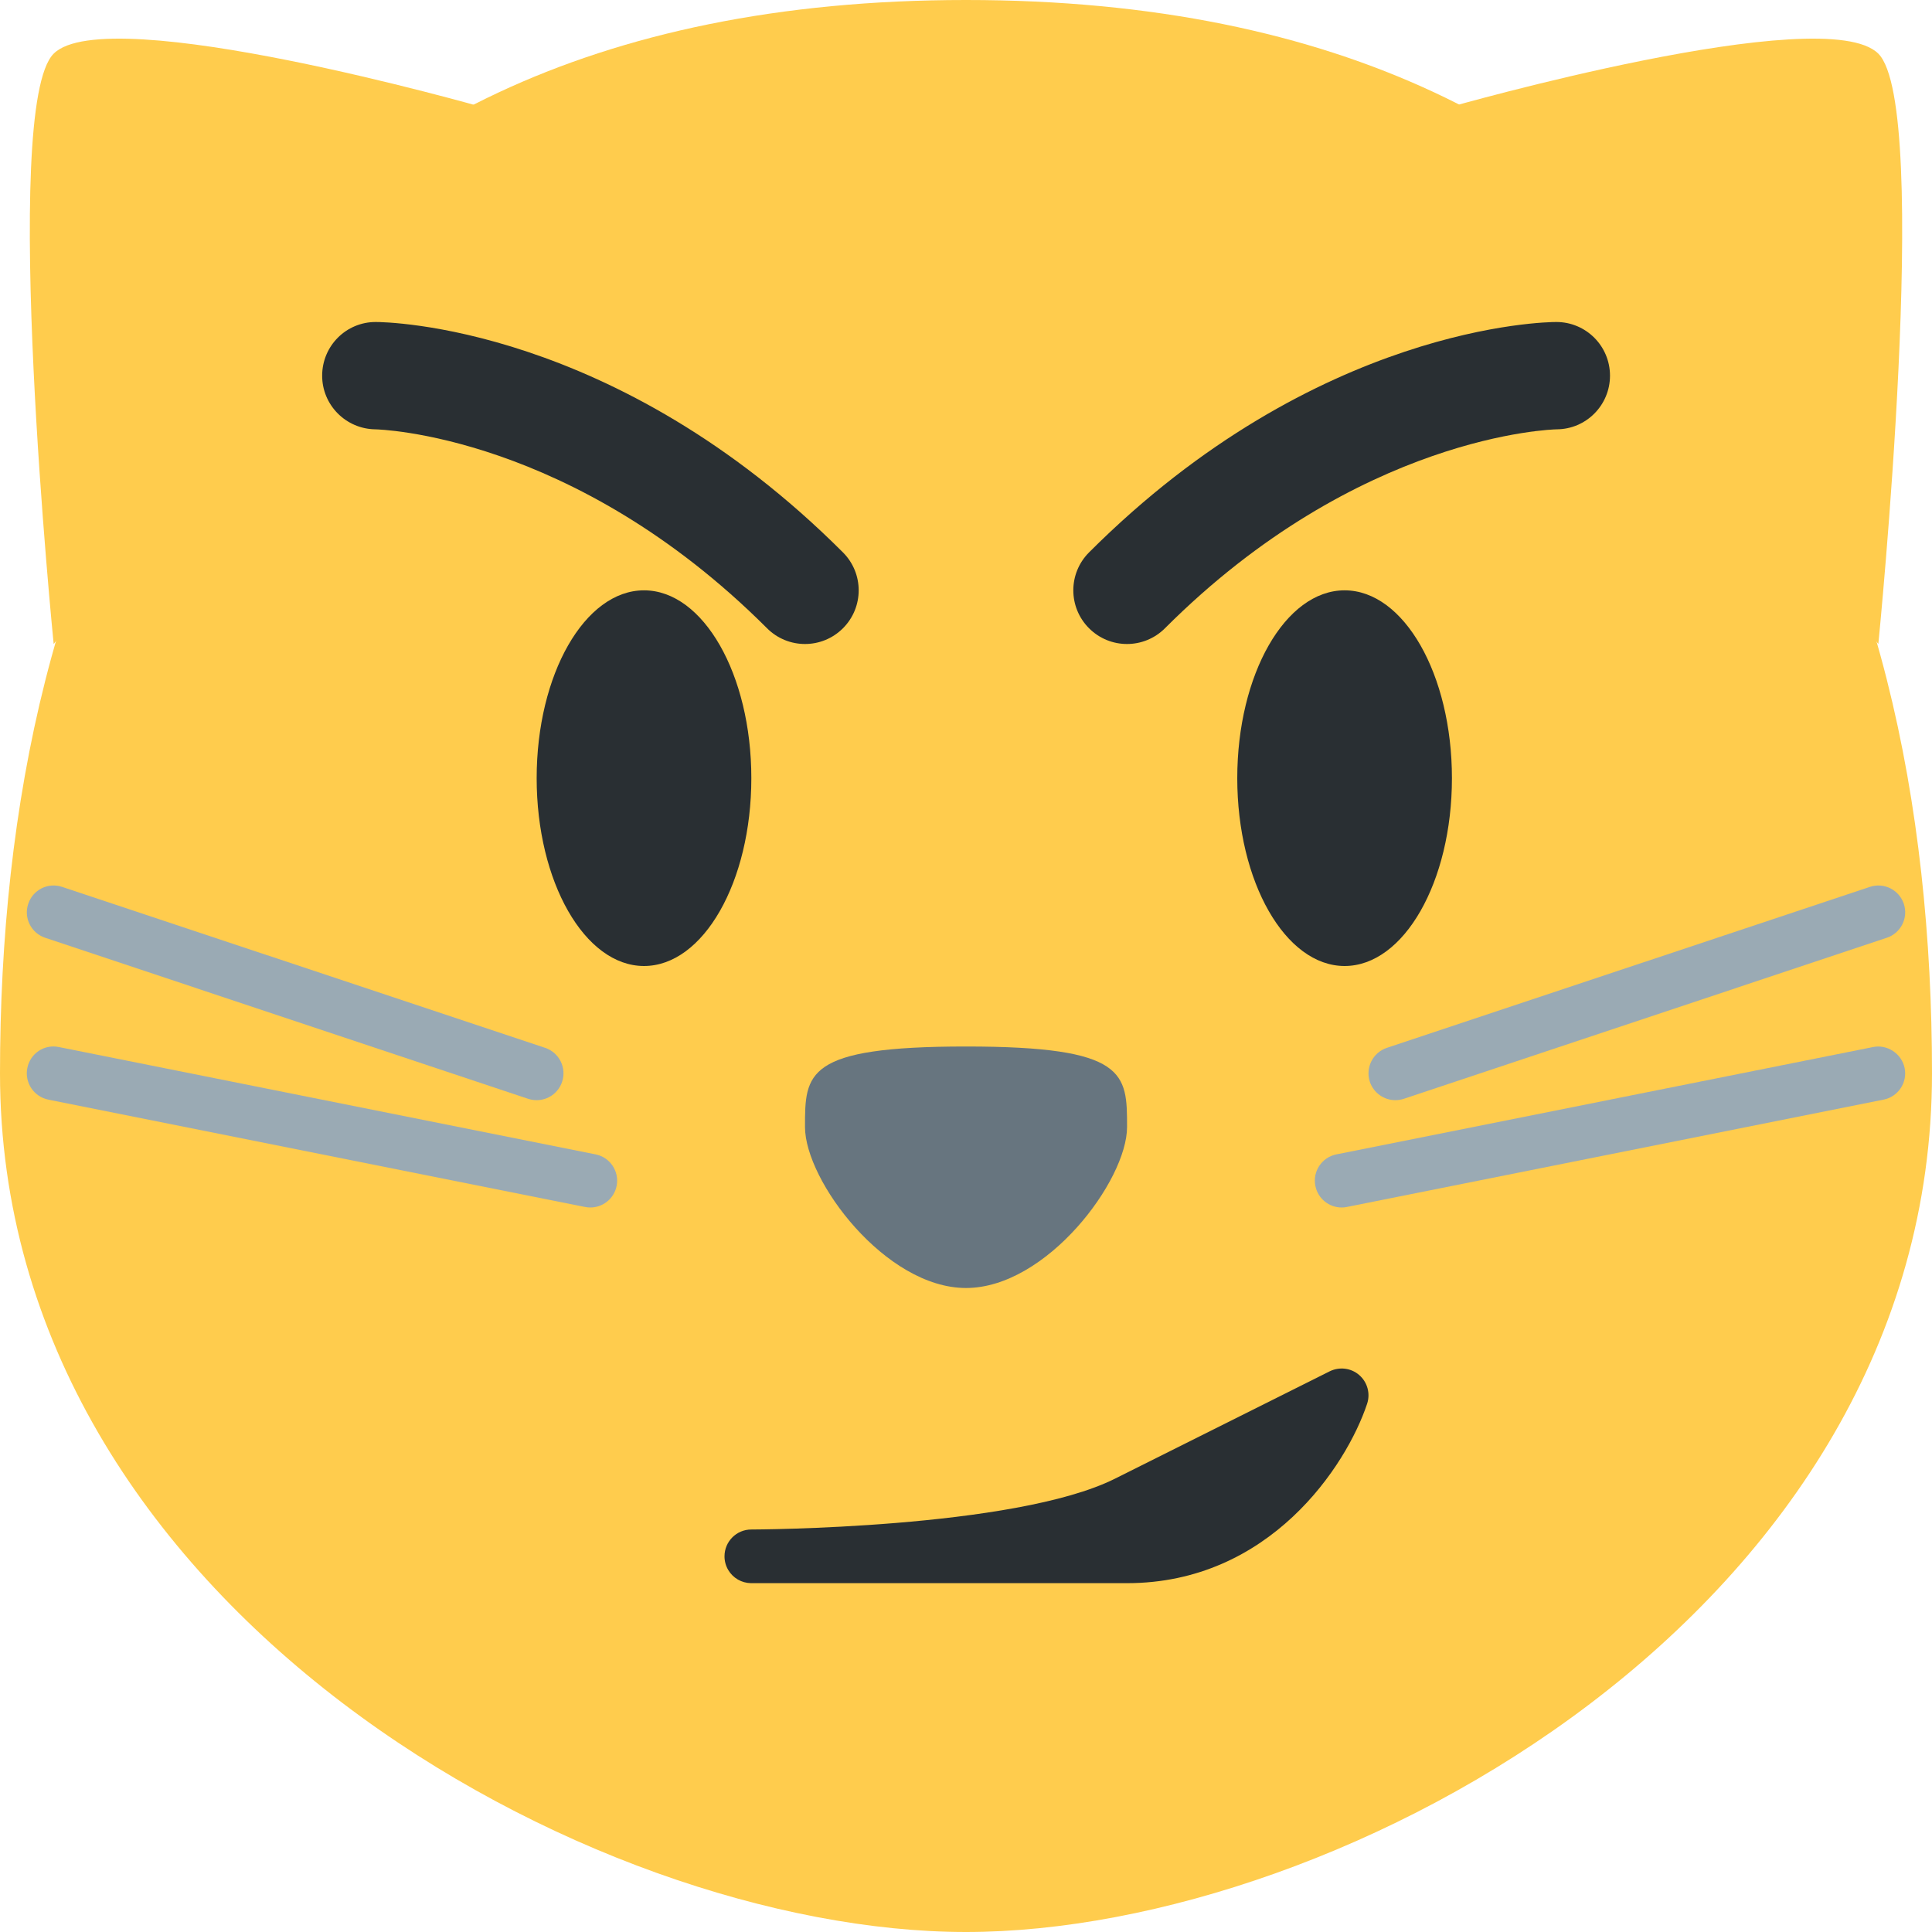 <?xml version="1.0" encoding="iso-8859-1"?>
<!-- Generator: Adobe Illustrator 19.0.0, SVG Export Plug-In . SVG Version: 6.00 Build 0)  -->
<svg xmlns="http://www.w3.org/2000/svg" xmlns:xlink="http://www.w3.org/1999/xlink" version="1.1" id="Capa_1" x="0px" y="0px" width="100" height="100" viewBox="0 0 512 512" style="enable-background:new 0 0 512 512;" xml:space="preserve">
<g transform="matrix(1.25 0 0 -1.25 0 45)">
	<g>
		<g>
			<g>
				<path style="fill:#FFCC4D;" d="M409.6-191.556c0-113.778-125.156-182.044-204.8-182.044S0-304.662,0-191.556S45.511,36,204.8,36      S409.6-77.778,409.6-191.556"/>
				<path style="fill:#FFCC4D;" d="M398.222,24.622c11.378-11.378,0-125.156,0-125.156L307.2,13.244      C307.2,13.244,386.844,36,398.222,24.622"/>
				<path style="fill:#FFCC4D;" d="M11.378,24.622c-11.378-11.378,0-125.156,0-125.156L102.4,13.244      C102.4,13.244,22.756,36,11.378,24.622"/>
			</g>
			<path id="SVGCleanerId_0" style="fill:#292F33;" d="M159.289-128.978c0-21.993-10.183-39.822-22.756-39.822     c-12.561,0-22.756,17.829-22.756,39.822s10.194,39.822,22.756,39.822C149.106-89.156,159.289-106.985,159.289-128.978"/>
			<g transform="translate(12)">
				<path id="SVGCleanerId_0_1_" style="fill:#292F33;" d="M295.822-128.978c0-21.993-10.183-39.822-22.756-39.822      c-12.561,0-22.756,17.829-22.756,39.822s10.195,39.822,22.756,39.822C285.639-89.156,295.822-106.985,295.822-128.978"/>
			</g>
			<path style="fill:#67757F;" d="M204.8-185.867c34.145,0,34.145-5.689,34.145-17.067s-17.067-34.133-34.145-34.133     c-17.067,0-34.133,22.756-34.133,34.133S170.655-185.867,204.8-185.867"/>
			<g>
				<path style="fill:#9AAAB4;" d="M295.822-197.244c-2.378,0-4.597,1.513-5.404,3.891c-0.978,2.981,0.626,6.201,3.607,7.202      l102.4,34.122c2.992,1.001,6.201-0.614,7.202-3.595c0.99-2.981-0.626-6.201-3.607-7.191l-102.4-34.145      C297.017-197.153,296.425-197.244,295.822-197.244"/>
				<path style="fill:#9AAAB4;" d="M284.433-220c-2.651,0-5.018,1.866-5.564,4.574c-0.626,3.083,1.377,6.076,4.46,6.69      l113.778,22.756c2.958,0.614,6.064-1.365,6.69-4.46c0.626-3.083-1.377-6.076-4.46-6.69l-113.778-22.756      C285.184-219.966,284.809-220,284.433-220"/>
				<path style="fill:#9AAAB4;" d="M113.778-197.244c-0.592,0-1.195,0.091-1.798,0.284L9.58-162.815      c-2.981,0.99-4.597,4.21-3.595,7.191c0.99,2.981,4.187,4.597,7.191,3.595l102.4-34.122c2.981-1.001,4.585-4.221,3.595-7.202      C118.374-195.731,116.167-197.244,113.778-197.244"/>
				<path style="fill:#9AAAB4;" d="M125.156-220c-0.364,0-0.74,0.034-1.126,0.114L10.251-197.131      c-3.072,0.614-5.074,3.607-4.46,6.69s3.561,5.109,6.702,4.46l113.778-22.756c3.072-0.614,5.075-3.607,4.46-6.69      C130.185-218.134,127.807-220,125.156-220"/>
			</g>
			<g>
				<path style="fill:#292F33;" d="M288.165-255.521c-1.729,1.502-4.198,1.809-6.269,0.785l-45.511-22.756      c-21.288-10.638-76.538-10.775-77.096-10.775h-0.011c-3.14,0-5.678-2.549-5.678-5.689c0-2.094,1.138-3.948,2.844-4.927l0,0      h0.011l0,0l0.011-0.011c0.808-0.466,1.741-0.728,2.731-0.751h0.091h79.644c30.242,0,46.524,24.872,50.904,38.025      C290.566-259.435,289.906-257.035,288.165-255.521"/>
				<path style="fill:#292F33;" d="M238.933-100.533c-2.913,0-5.825,1.115-8.044,3.334c-4.449,4.449-4.449,11.639,0,16.088      c48.287,48.287,97.007,48.845,99.066,48.845c6.292,0,11.378-5.097,11.378-11.378c0-6.269-5.063-11.355-11.321-11.378      c-0.751-0.011-41.95-1.092-83.035-42.177C244.759-99.418,241.846-100.533,238.933-100.533"/>
				<path style="fill:#292F33;" d="M170.667-100.533c-2.913,0-5.825,1.115-8.044,3.334c-41.256,41.256-82.625,42.166-83.035,42.177      c-6.269,0.068-11.321,5.177-11.287,11.435c0.034,6.269,5.086,11.321,11.344,11.321c2.048,0,50.779-0.558,99.066-48.845      c4.449-4.449,4.449-11.639,0-16.088C176.492-99.418,173.579-100.533,170.667-100.533"/>
			</g>
		</g>
	</g>
</g>
<g>
</g>
<g>
</g>
<g>
</g>
<g>
</g>
<g>
</g>
<g>
</g>
<g>
</g>
<g>
</g>
<g>
</g>
<g>
</g>
<g>
</g>
<g>
</g>
<g>
</g>
<g>
</g>
<g>
</g>
</svg>
